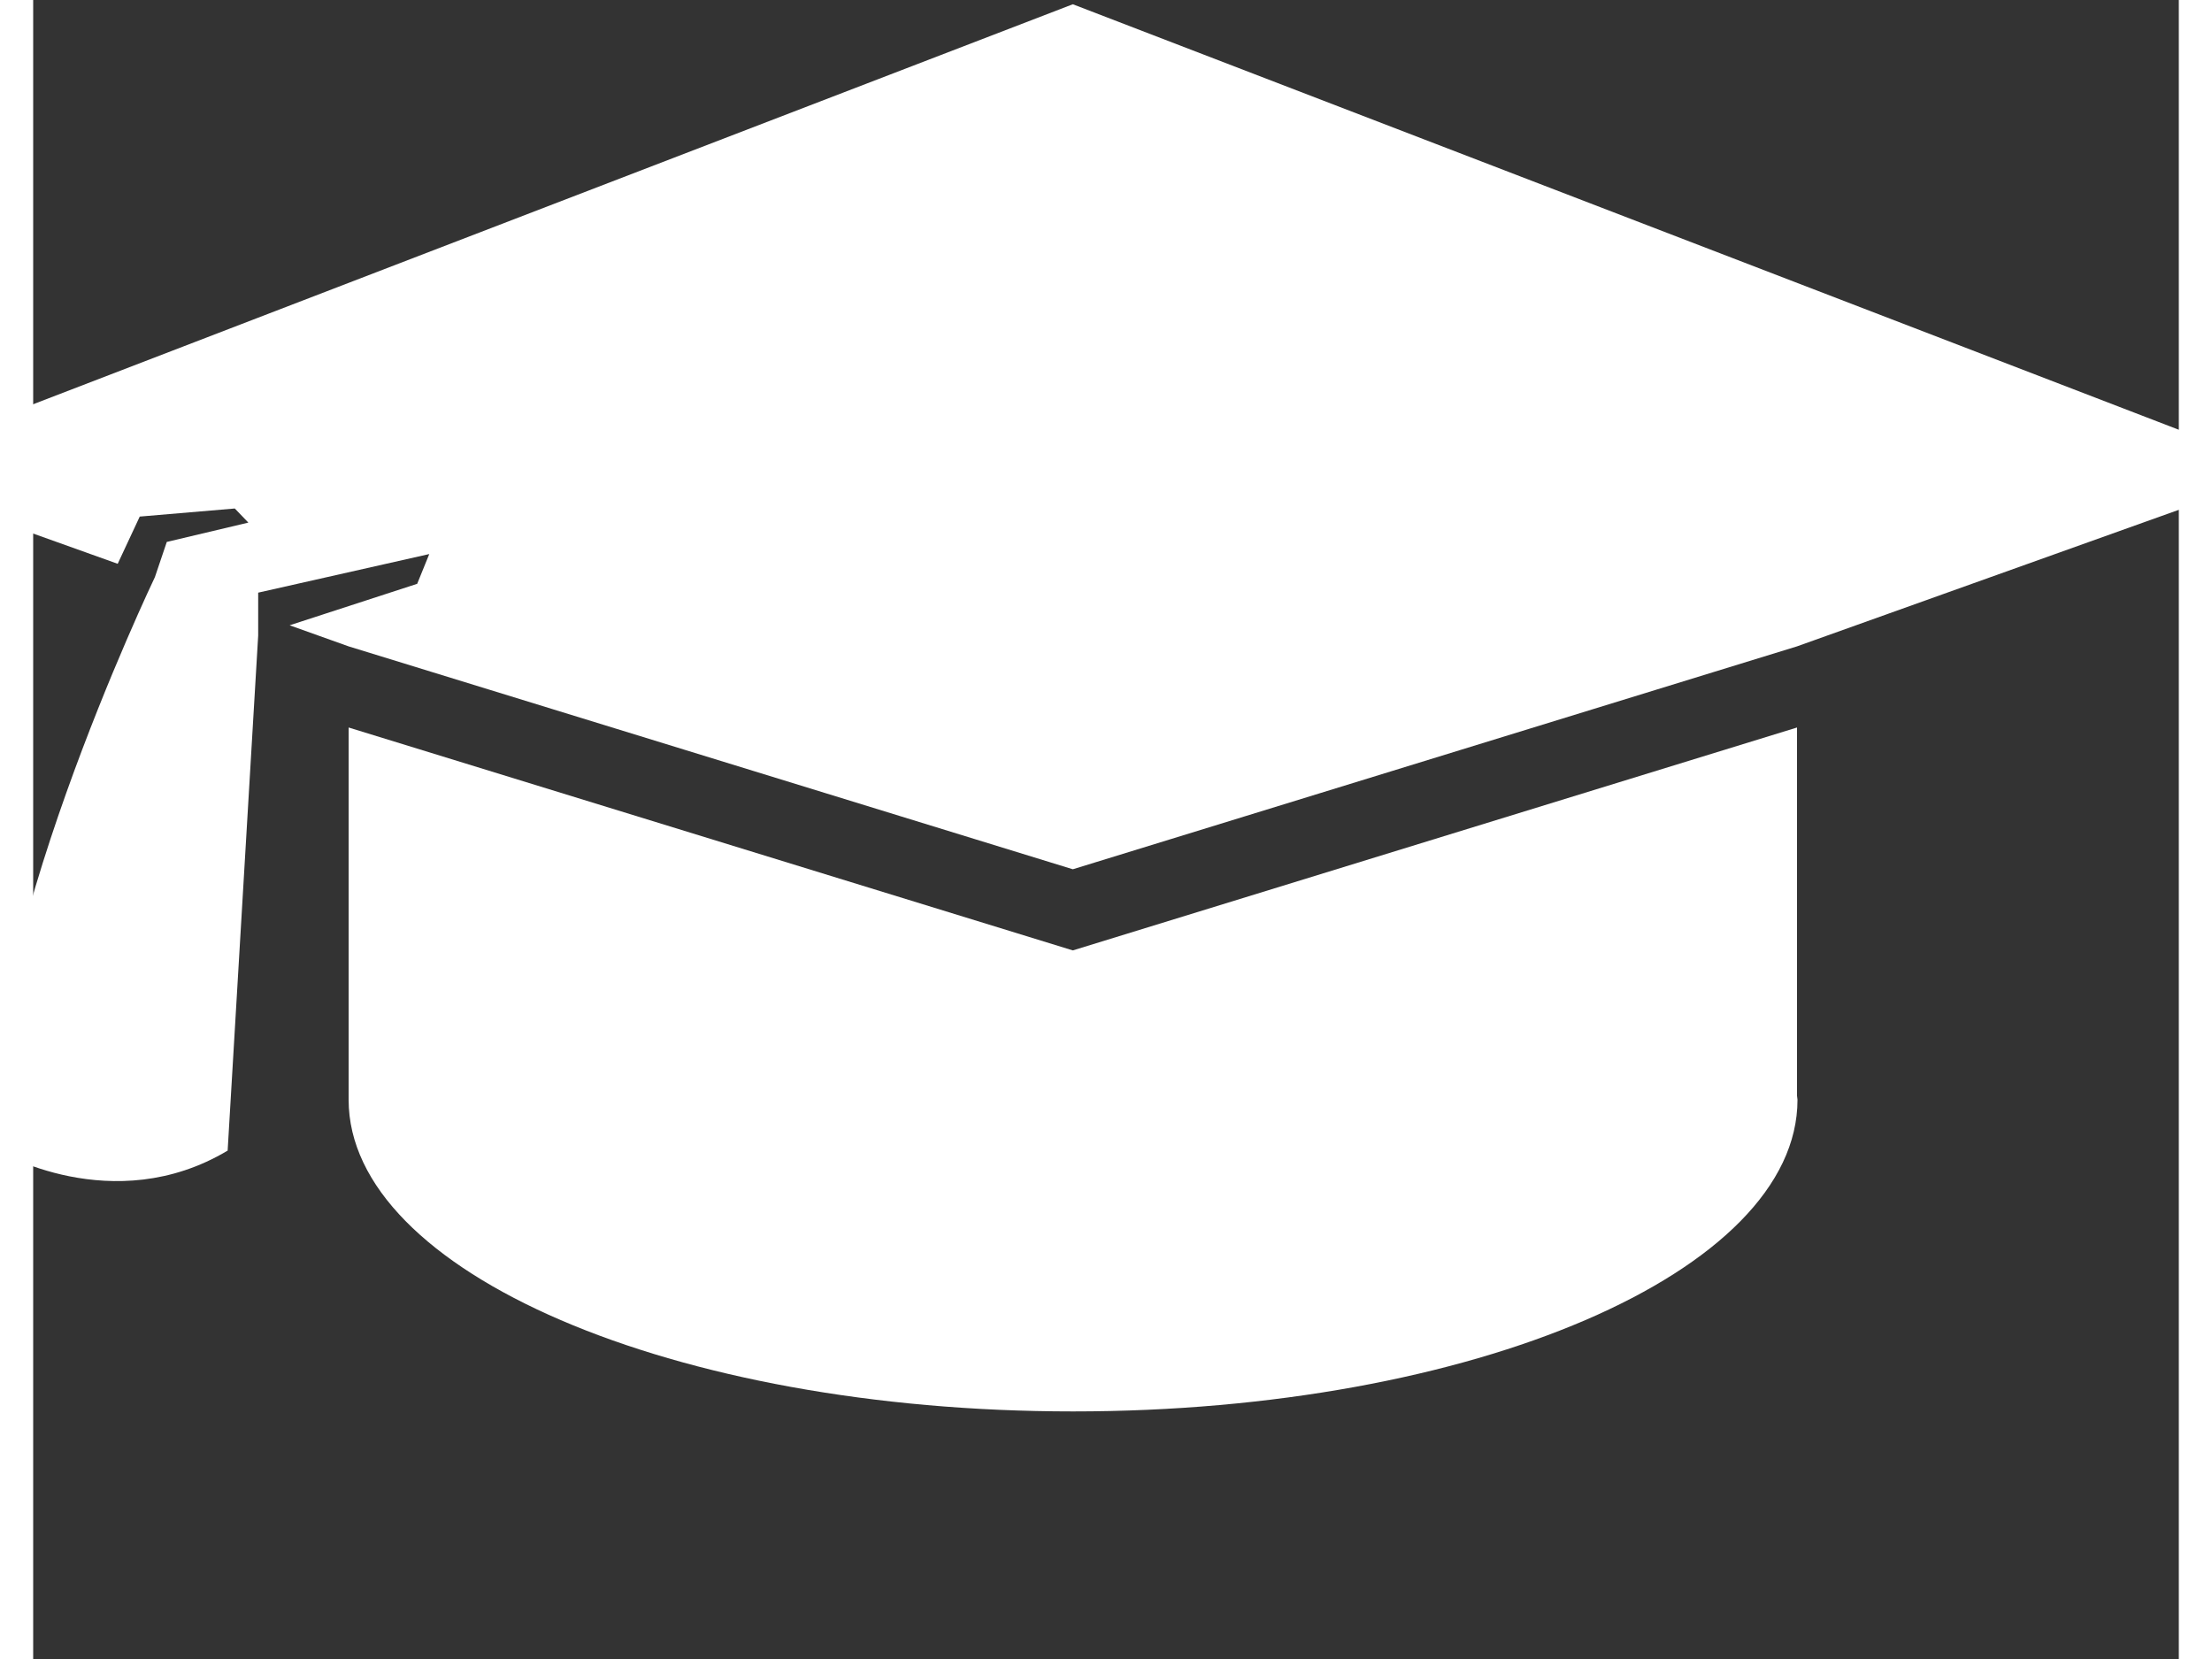 <?xml version="1.0" encoding="utf-8"?>
<!-- Generator: Adobe Illustrator 17.0.0, SVG Export Plug-In . SVG Version: 6.00 Build 0)  -->
<!DOCTYPE svg PUBLIC "-//W3C//DTD SVG 1.1//EN" "http://www.w3.org/Graphics/SVG/1.1/DTD/svg11.dtd">
<svg version="1.1" id="Capa_1" xmlns="http://www.w3.org/2000/svg" xmlns:xlink="http://www.w3.org/1999/xlink" x="0px" y="0px"
  width="576pt" height="432pt" viewBox="-120 0 776 600"
	 xml:space="preserve">
<rect x="-120" y="0" width="776" height="600" fill="#333333" stroke="none"/>
<g>
	<path fill="#FFFFFF" d="M256.003,343.727L-5.914,263.113v79.31v55.328c0,62.244,117.303,112.709,261.995,112.709
		c144.684,0,262.007-50.465,262.007-112.709c0-0.49-0.161-0.982-0.171-1.461V263.113L256.003,343.727z"/>
	<path fill="#FFFFFF" d="M-183,170.432l93.569,33.471l7.974-17.078l34.375-2.922l4.901,5.1l-29.497,6.995l-4.299,12.724
		c-0.008,0-66.628,139.277-56.844,207.413c0,0,41.585,24.805,83.151,0l11.046-186.289V214.34l61.874-13.958l-4.37,10.761
		l-46.133,15.002l21.337,7.622l261.916,80.614l261.914-80.614L695,170.433L256.002,1.539L-183,170.432z"/>
</g>
</svg>
